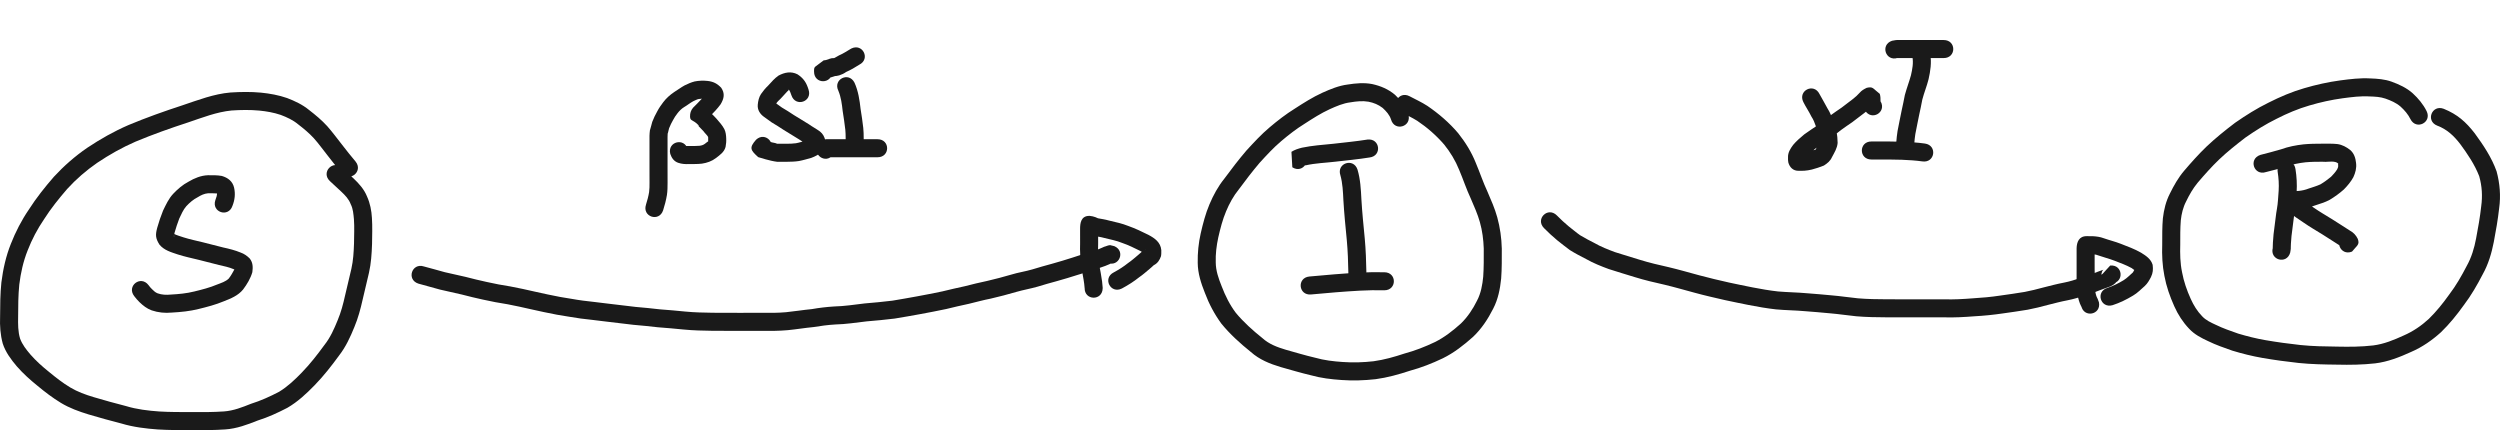 <?xml version="1.0" encoding="UTF-8" standalone="no"?>
<!-- Created with Inkscape (http://www.inkscape.org/) -->

<svg
   xmlns:dc="http://purl.org/dc/elements/1.1/"
   xmlns:cc="http://creativecommons.org/ns#"
   xmlns:rdf="http://www.w3.org/1999/02/22-rdf-syntax-ns#"
   xmlns:svg="http://www.w3.org/2000/svg"
   xmlns="http://www.w3.org/2000/svg"
   xmlns:sodipodi="http://sodipodi.sourceforge.net/DTD/sodipodi-0.dtd"
   xmlns:inkscape="http://www.inkscape.org/namespaces/inkscape"
   width="560.062"
   height="96.366"
   id="svg2"
   version="1.1"
   inkscape:version="0.48.5 r10040"
   sodipodi:docname="SIR_comp.svg">
  <defs
     id="defs4" />
  <sodipodi:namedview
     id="base"
     pagecolor="#ffffff"
     bordercolor="#666666"
     borderopacity="1.0"
     inkscape:pageopacity="0.0"
     inkscape:pageshadow="2"
     inkscape:zoom="1.979899"
     inkscape:cx="300.33486"
     inkscape:cy="-40.868277"
     inkscape:document-units="px"
     inkscape:current-layer="layer1"
     showgrid="false"
     inkscape:window-width="1386"
     inkscape:window-height="904"
     inkscape:window-x="87"
     inkscape:window-y="27"
     inkscape:window-maximized="0"
     fit-margin-top="0"
     fit-margin-left="0"
     fit-margin-right="0"
     fit-margin-bottom="0" />
  <g
     inkscape:label="Layer 1"
     inkscape:groupmode="layer"
     id="layer1"
     transform="translate(-15.113,-69.104)">
    <path
       style="fill:#1a1a1a"
       id="path4050"
       d="m 91.62,107.819 c -1.06,-1.262 -2.094,-2.547 -3.096,-3.856 -1.045,-1.299 -2.006,-2.675 -3.123,-3.913 -1.061,-1.155 -2.275,-2.155 -3.516,-3.109 -1.149,-0.959 -2.505,-1.576 -3.893,-2.099 -1.567,-0.53 -3.183,-0.807 -4.824,-0.968 -2.059,-0.189 -4.119,-0.151 -6.179,-0.017 -3.362,0.333 -6.541,1.598 -9.72,2.666 -3.989,1.3 -7.934,2.7 -11.804,4.318 -3.004,1.304 -5.86,2.921 -8.579,4.741 -2.45,1.7 -4.714,3.649 -6.721,5.853 -1.858,2.159 -3.658,4.378 -5.183,6.787 -1.495,2.188 -2.72,4.521 -3.677,6.988 -0.981,2.46 -1.547,5.025 -1.871,7.645 -0.239,2.397 -0.25,4.808 -0.259,7.215 -0.026,1.651 -0.044,3.315 0.444,4.906 0.504,1.353 1.395,2.472 2.32,3.558 1.248,1.427 2.662,2.687 4.137,3.872 1.525,1.257 3.081,2.48 4.777,3.498 1.636,0.978 3.432,1.625 5.251,2.168 2.392,0.708 4.796,1.382 7.214,1.995 2.433,0.746 4.954,1.037 7.481,1.219 2.391,0.142 4.787,0.134 7.18,0.136 2.45,0.015 4.895,0.024 7.34,-0.15 2.113,-0.153 4.073,-0.933 6.018,-1.709 2.191,-0.687 4.26,-1.624 6.29,-2.685 1.916,-1.159 3.554,-2.715 5.102,-4.319 1.85,-1.906 3.481,-3.999 5.042,-6.142 1.337,-1.68 2.186,-3.603 2.986,-5.572 0.752,-1.782 1.24,-3.644 1.658,-5.527 0.457,-2.006 0.952,-4.002 1.417,-6.005 0.421,-1.863 0.524,-3.771 0.59,-5.673 0.006,-1.807 0.118,-3.621 -0.019,-5.424 -0.112,-1.145 -0.183,-2.323 -0.717,-3.362 -0.436,-1.17 -1.254,-2.004 -2.143,-2.841 -0.847,-0.773 -1.685,-1.554 -2.522,-2.338 -2.085,-1.954 0.679,-4.902 2.763,-2.948 l 0,0 c 0.841,0.788 1.685,1.574 2.536,2.352 1.244,1.183 2.377,2.44 3.024,4.058 0.686,1.523 0.997,3.131 1.091,4.798 0.126,1.946 0.054,3.898 0.026,5.847 -0.077,2.162 -0.209,4.33 -0.693,6.446 -0.464,1.992 -0.955,3.977 -1.409,5.97 -0.471,2.1 -1.022,4.179 -1.858,6.168 -0.924,2.271 -1.939,4.484 -3.463,6.43 -1.673,2.295 -3.426,4.533 -5.407,6.575 -1.855,1.907 -3.817,3.75 -6.134,5.089 -2.151,1.122 -4.344,2.125 -6.662,2.856 -2.333,0.93 -4.698,1.814 -7.23,1.987 -2.541,0.179 -5.081,0.178 -7.628,0.16 -2.491,-0.002 -4.984,0.005 -7.471,-0.147 -2.763,-0.203 -5.52,-0.528 -8.183,-1.333 -2.476,-0.631 -4.939,-1.315 -7.388,-2.043 -2.138,-0.652 -4.251,-1.417 -6.172,-2.578 -1.844,-1.122 -3.561,-2.426 -5.219,-3.807 -1.673,-1.347 -3.272,-2.784 -4.685,-4.406 -1.29,-1.527 -2.486,-3.134 -3.123,-5.056 -0.545,-1.974 -0.679,-3.993 -0.601,-6.038 0.01,-2.569 0.025,-5.142 0.291,-7.7 0.373,-2.95 1.012,-5.843 2.117,-8.614 1.064,-2.705 2.387,-5.282 4.031,-7.686 1.663,-2.602 3.589,-5.022 5.615,-7.35 2.241,-2.427 4.727,-4.61 7.454,-6.481 2.939,-1.959 6.018,-3.708 9.265,-5.109 3.96,-1.654 7.995,-3.09 12.076,-4.42 3.511,-1.179 7.025,-2.547 10.744,-2.868 2.281,-0.148 4.564,-0.183 6.843,0.028 1.993,0.202 3.959,0.551 5.857,1.211 1.755,0.672 3.464,1.473 4.926,2.677 1.436,1.111 2.842,2.274 4.065,3.621 1.171,1.327 2.221,2.757 3.316,4.147 0.981,1.287 2.001,2.545 3.04,3.785 1.785,2.231 -1.37,4.755 -3.155,2.524 z"
       inkscape:connector-curvature="0" />
    <path
       style="fill:#1a1a1a"
       id="path4052"
       d="m 63.359,113.939 c 0.146,-0.548 0.544,-1.231 0.285,-1.789 -0.231,-0.55 0.082,0.159 0.2,0.296 -0.709,-0.052 -1.421,-0.046 -2.131,-0.045 -0.849,0.079 -1.573,0.424 -2.285,0.87 -1.01,0.503 -1.818,1.222 -2.583,2.032 -0.707,0.803 -1.106,1.797 -1.568,2.748 -0.375,1.037 -0.762,2.077 -1.046,3.144 -0.015,0.264 -0.197,0.576 -0.159,0.848 0.078,0.556 0.028,-0.451 0.008,-0.542 0.658,0.315 1.452,0.54 2.165,0.781 1.416,0.445 2.869,0.751 4.31,1.1 1.524,0.383 3.043,0.788 4.569,1.163 1.327,0.287 2.649,0.617 3.904,1.138 0.774,0.27 1.448,0.746 2.022,1.322 0.744,0.94 0.738,1.945 0.596,3.07 -0.412,1.42 -1.192,2.707 -2.074,3.882 -1.122,1.376 -2.729,2.02 -4.332,2.646 -1.829,0.765 -3.736,1.261 -5.656,1.728 -1.961,0.493 -3.974,0.686 -5.987,0.797 -1.543,0.147 -3.04,0.001 -4.505,-0.496 -1.076,-0.39 -1.936,-1.072 -2.746,-1.854 -0.431,-0.413 -0.812,-0.878 -1.176,-1.35 -1.743,-2.264 1.459,-4.729 3.202,-2.465 l 0,0 c 0.258,0.336 0.494,0.656 0.793,0.92 0.375,0.367 0.729,0.728 1.246,0.93 0.964,0.343 1.941,0.383 2.965,0.281 1.766,-0.096 3.533,-0.256 5.253,-0.689 1.745,-0.424 3.48,-0.864 5.141,-1.566 0.901,-0.352 1.881,-0.638 2.589,-1.332 0.514,-0.658 0.906,-1.393 1.305,-2.118 0.087,-0.692 0.003,-0.035 0.484,0.426 -0.185,-0.22 -0.401,-0.326 -0.686,-0.409 -1.053,-0.453 -2.189,-0.68 -3.303,-0.939 -1.522,-0.376 -3.037,-0.777 -4.557,-1.16 -1.555,-0.379 -3.125,-0.709 -4.65,-1.199 -1.497,-0.506 -3.095,-0.938 -4.131,-2.222 -0.896,-1.448 -0.905,-2.177 -0.49,-3.75 0.359,-1.309 0.81,-2.596 1.312,-3.855 0.644,-1.321 1.25,-2.674 2.27,-3.761 1.014,-1.065 2.108,-2.021 3.421,-2.707 1.353,-0.804 2.778,-1.394 4.373,-1.455 1.034,-10e-4 2.079,-0.027 3.1,0.161 1.351,0.392 2.425,1.193 2.754,2.641 0.308,1.389 0.158,2.731 -0.37,4.055 -0.904,2.711 -4.737,1.433 -3.833,-1.278 z"
       inkscape:connector-curvature="0" />
    <path
       style="fill:#1a1a1a"
       id="path4060"
       d="m 159.829,114.949 c 0.288,-0.921 0.545,-1.848 0.699,-2.801 0.099,-0.698 0.09,-1.404 0.094,-2.106 0.002,-0.735 -0.002,-1.47 -0.005,-2.204 -0.002,-0.554 -0.002,-1.107 -0.002,-1.661 -1.3e-4,-0.621 -9e-5,-1.242 -7e-5,-1.863 2e-5,-0.625 3e-5,-1.25 3e-5,-1.875 0,-0.57 0,-1.141 0,-1.711 -0.015,-0.81 -0.015,-1.609 0.094,-2.413 0.205,-0.629 0.339,-1.272 0.524,-1.905 0.313,-0.813 0.687,-1.606 1.122,-2.361 0.372,-0.715 0.837,-1.385 1.325,-2.026 0.684,-0.914 1.524,-1.656 2.465,-2.294 0.795,-0.487 1.533,-1.053 2.351,-1.502 0.724,-0.353 1.446,-0.676 2.233,-0.877 0.97,-0.193 1.952,-0.216 2.932,-0.114 1.29,0.154 2.147,0.605 3.027,1.533 0.866,1.286 0.632,2.423 -0.143,3.701 -0.705,0.973 -1.547,1.836 -2.383,2.694 -0.321,0.326 -0.643,0.651 -0.971,0.971 0.243,-0.311 0.527,-0.633 0.545,-1.042 -0.037,-1.134 -3.287,-2.517 -0.789,-1.597 1.102,0.446 1.883,1.361 2.681,2.203 0.642,0.748 1.291,1.45 1.756,2.325 0.317,0.664 0.4,1.383 0.418,2.109 0.037,0.639 -0.026,1.244 -0.14,1.872 -0.306,1.178 -1.263,1.805 -2.158,2.505 -0.925,0.713 -1.994,1.076 -3.134,1.252 -0.946,0.103 -1.899,0.097 -2.85,0.096 -0.851,0.033 -1.663,-0.005 -2.475,-0.284 -0.955,-0.332 -1.458,-1.077 -1.774,-1.987 -0.703,-2.769 3.214,-3.763 3.916,-0.994 l 0,0 c -0.209,-0.442 -0.343,-0.517 -0.768,-0.839 -0.02,-0.015 0.084,0.06 0.061,0.043 -0.781,0.048 0.986,-0.002 1.045,0.021 0.758,9.7e-4 1.518,0.006 2.275,-0.055 0.459,-0.052 0.881,-0.171 1.253,-0.465 0.028,-0.021 0.668,-0.545 0.756,-0.547 0.071,-10e-4 -0.134,0.183 -0.044,0.185 -0.029,0.862 0.009,-0.612 -0.003,-0.714 -0.003,-0.204 0.013,-0.299 -0.021,-0.448 -0.182,-0.38 -0.758,-0.855 -1.047,-1.296 -0.369,-0.39 -0.81,-0.862 -1.149,-1.193 -0.832,-0.308 0.293,0.128 0.144,-0.032 -1.425,-1.52 -1.942,-0.92 -1.991,-2.023 -0.017,-0.76 0.163,-1.373 0.673,-1.99 0.303,-0.295 0.6,-0.596 0.897,-0.897 0.651,-0.668 1.303,-1.339 1.885,-2.069 0.029,-0.033 0.061,-0.132 0.088,-0.098 0.08,0.1 -0.094,0.873 0.23,1.036 0.524,0.433 0.289,0.098 -0.375,0.024 -0.388,-0.197 -1.005,0.071 -1.427,0.042 -0.452,0.082 -0.832,0.326 -1.249,0.5 -0.721,0.381 -1.346,0.919 -2.055,1.325 -0.587,0.36 -1.058,0.835 -1.48,1.378 -0.39,0.5 -0.753,1.029 -1.035,1.594 -0.308,0.525 -0.567,1.08 -0.794,1.644 -0.029,-0.139 -0.333,1.387 -0.372,1.325 -0.033,0.396 -0.031,1.148 -0.027,1.682 0,0.57 0,1.141 0,1.711 0,0.625 -1e-5,1.25 -3e-5,1.875 -2e-5,0.62 -6e-5,1.241 7e-5,1.861 1.9e-4,0.55 4.2e-4,1.1 0.002,1.65 0.002,0.746 0.006,1.492 0.004,2.237 -0.005,0.915 -0.005,1.832 -0.147,2.738 -0.193,1.164 -0.494,2.301 -0.853,3.426 -0.904,2.711 -4.737,1.433 -3.833,-1.278 z"
       inkscape:connector-curvature="0" />
    <path
       style="fill:#1a1a1a"
       id="path4068"
       d="m 192.417,90.468 c -0.061,-0.117 -0.461,-1.501 -0.67,-1.217 -0.025,0.002 -0.089,-0.016 -0.076,0.006 0.131,0.226 0.212,0.011 -0.156,0.296 -0.395,0.441 -0.868,0.926 -1.281,1.397 -0.362,0.465 -1.024,0.875 -1.258,1.435 -0.08,0.147 -0.066,0.336 -0.081,0.531 -0.002,0.034 -0.002,0.136 -0.005,0.102 -0.021,-0.228 0.07,-0.5 -0.067,-0.683 -0.319,-0.424 -0.47,-0.502 -0.232,-0.356 0.566,0.382 1.098,0.807 1.659,1.195 0.922,0.545 1.835,1.108 2.721,1.71 1.122,0.664 2.228,1.351 3.333,2.044 0.815,0.584 1.709,1.048 2.515,1.641 0.67,0.545 0.975,1.169 1.188,1.982 0.104,1.047 -0.057,1.616 -0.74,2.511 -0.682,0.653 -1.539,1.091 -2.417,1.414 -0.911,0.242 -1.806,0.527 -2.735,0.698 -0.903,0.144 -1.817,0.163 -2.729,0.173 -0.729,0.005 -1.457,0.001 -2.186,-5.8e-4 -0.874,-0.11 -1.738,-0.326 -2.587,-0.557 -0.547,-0.16 -1.094,-0.322 -1.64,-0.484 -1.749,-1.574 -2.069,-2.096 -0.48,-3.902 2.093,-1.944 4.843,1.016 2.75,2.961 l 0,0 c 0.757,-1.47 0.041,-2.022 -1.122,-2.933 0.542,0.16 1.084,0.32 1.626,0.479 0.465,0.166 1.048,0.184 1.463,0.395 0.711,0.002 1.422,0.005 2.134,8e-4 0.69,-0.007 1.381,-0.014 2.065,-0.111 0.726,-0.121 1.417,-0.376 2.132,-0.542 0.313,-0.073 0.524,-0.307 0.816,-0.415 0.041,-0.015 -0.065,0.059 -0.087,0.096 -0.011,0.017 0.033,-0.024 0.05,-0.036 -0.335,0.574 -0.09,0.082 -0.336,1.06 -0.028,0.111 -0.09,-0.283 0.007,-0.345 0.018,-0.011 0.007,0.043 0.01,0.064 0.024,0.076 0.125,0.598 0.293,0.646 -0.608,-0.395 -1.46,-0.902 -2.138,-1.373 -1.147,-0.721 -2.301,-1.429 -3.461,-2.129 -0.89,-0.611 -1.82,-1.161 -2.741,-1.724 -0.562,-0.388 -1.095,-0.811 -1.659,-1.195 -0.91,-0.647 -1.524,-1.562 -1.425,-2.73 0.076,-0.844 0.251,-1.673 0.721,-2.394 0.477,-0.692 1.02,-1.348 1.633,-1.925 0.715,-0.789 1.412,-1.606 2.296,-2.215 1.369,-0.728 2.798,-1.022 4.251,-0.286 1.369,0.894 2.008,1.882 2.479,3.437 0.904,2.711 -2.93,3.988 -3.833,1.278 z"
       inkscape:connector-curvature="0" />
    <path
       style="fill:#1a1a1a"
       id="path4070"
       d="m 206.544,87.631 c 0.842,1.859 1.142,3.889 1.365,5.901 0.218,1.405 0.449,2.808 0.596,4.223 0.081,0.756 0.094,1.516 0.097,2.276 7.5e-4,0.52 -0.001,1.04 -0.004,1.56 -4.2e-4,0.086 -9.4e-4,0.172 -0.002,0.259 -0.039,2.857 -4.079,2.802 -4.04,-0.055 l 0,0 c 4.5e-4,-0.058 0.001,-0.158 0.001,-0.224 0.003,-0.507 0.004,-1.014 0.004,-1.522 -0.003,-0.628 -0.01,-1.257 -0.076,-1.883 -0.142,-1.406 -0.389,-2.798 -0.593,-4.196 -0.165,-1.537 -0.367,-3.094 -0.962,-4.533 -1.278,-2.556 2.336,-4.363 3.614,-1.807 z"
       inkscape:connector-curvature="0" />
    <path
       style="fill:#1a1a1a"
       id="path4076"
       d="m 326.741,95.88 c -0.346,-1.072 -1.076,-1.85 -1.879,-2.598 -0.946,-0.733 -2.012,-1.168 -3.177,-1.395 -1.337,-0.228 -2.695,-0.083 -4.022,0.14 -1.653,0.198 -3.176,0.873 -4.679,1.548 -1.972,0.907 -3.804,2.086 -5.623,3.262 -1.839,1.137 -3.553,2.467 -5.2,3.864 -1.763,1.484 -3.313,3.185 -4.866,4.88 -1.626,1.923 -3.167,3.924 -4.658,5.953 -1.209,1.481 -2.107,3.144 -2.845,4.897 -0.798,1.884 -1.299,3.88 -1.756,5.87 -0.395,1.835 -0.628,3.712 -0.564,5.59 0.013,1.864 0.628,3.607 1.314,5.313 0.813,2.139 1.827,4.188 3.208,6.016 1.738,2.069 3.76,3.895 5.869,5.579 1.519,1.397 3.369,2.077 5.304,2.655 2.179,0.608 4.348,1.268 6.552,1.781 2.028,0.582 4.117,0.822 6.215,0.964 2.305,0.163 4.607,0.093 6.9,-0.169 2.355,-0.323 4.632,-0.971 6.882,-1.717 2.378,-0.638 4.648,-1.529 6.867,-2.585 2.147,-1.067 4.057,-2.571 5.831,-4.172 1.503,-1.47 2.672,-3.232 3.595,-5.111 0.876,-1.671 1.201,-3.499 1.381,-5.354 0.147,-2.1 0.124,-4.208 0.121,-6.311 -0.07,-1.995 -0.317,-3.978 -0.864,-5.899 -0.501,-1.813 -1.282,-3.531 -2.022,-5.256 -0.994,-2.113 -1.714,-4.336 -2.628,-6.482 -0.828,-2.06 -1.97,-3.945 -3.361,-5.668 -1.753,-2.026 -3.793,-3.815 -6.018,-5.306 -1.157,-0.728 -2.402,-1.295 -3.608,-1.933 -2.525,-1.337 -0.635,-4.908 1.89,-3.571 l 0,0 c 1.335,0.707 2.715,1.332 3.984,2.158 2.548,1.74 4.913,3.77 6.91,6.13 1.601,2.023 2.962,4.203 3.922,6.608 0.91,2.144 1.636,4.359 2.624,6.471 0.81,1.889 1.655,3.773 2.199,5.761 0.627,2.278 0.954,4.618 1.013,6.982 0.003,2.239 0.026,4.482 -0.141,6.717 -0.238,2.342 -0.689,4.648 -1.786,6.758 -1.173,2.324 -2.613,4.513 -4.512,6.315 -2.072,1.849 -4.289,3.59 -6.795,4.814 -2.37,1.125 -4.794,2.086 -7.331,2.771 -2.517,0.832 -5.067,1.545 -7.702,1.897 -2.535,0.28 -5.079,0.369 -7.626,0.185 -2.314,-0.16 -4.621,-0.428 -6.861,-1.061 -2.283,-0.537 -4.534,-1.211 -6.791,-1.845 -2.426,-0.729 -4.749,-1.657 -6.67,-3.372 -2.373,-1.905 -4.654,-3.964 -6.586,-6.323 -1.561,-2.128 -2.796,-4.448 -3.717,-6.926 -0.857,-2.153 -1.582,-4.364 -1.602,-6.709 -0.044,-2.219 0.177,-4.434 0.666,-6.601 0.512,-2.216 1.078,-4.437 1.971,-6.535 0.865,-2.041 1.916,-3.985 3.313,-5.719 1.579,-2.145 3.205,-4.263 4.934,-6.289 1.668,-1.82 3.339,-3.64 5.233,-5.232 1.781,-1.508 3.633,-2.944 5.618,-4.175 1.991,-1.288 4.002,-2.569 6.163,-3.556 1.826,-0.817 3.685,-1.599 5.688,-1.851 1.821,-0.285 3.674,-0.458 5.5,-0.105 1.884,0.415 3.629,1.145 5.114,2.408 1.325,1.257 2.453,2.65 2.994,4.429 0.785,2.747 -3.1,3.857 -3.885,1.11 z"
       inkscape:connector-curvature="0" />
    <path
       style="fill:#1a1a1a"
       id="path4078"
       d="m 319.225,107.088 c 0.652,2.171 0.764,4.448 0.877,6.697 0.17,2.947 0.477,5.88 0.756,8.818 0.227,2.477 0.311,4.963 0.358,7.449 0.011,0.834 0.024,1.669 0.018,2.503 -0.022,1.547 -0.267,0.2 -4.046,-0.087 -0.03,-2.857 4.01,-2.9 4.04,-0.043 l 0,0 c -3.319,0.102 -4.054,0.864 -4.035,0.099 0.006,-0.799 -0.007,-1.598 -0.017,-2.396 -0.044,-2.383 -0.124,-4.767 -0.34,-7.142 -0.285,-2.998 -0.597,-5.992 -0.769,-9 -0.092,-1.883 -0.166,-3.793 -0.674,-5.619 -0.904,-2.711 2.93,-3.988 3.833,-1.278 z"
       inkscape:connector-curvature="0" />
    <path
       style="fill:#1a1a1a"
       id="path4080"
       d="m 321.918,104.382 c -2.542,0.411 -5.108,0.645 -7.665,0.944 -2.203,0.264 -4.451,0.321 -6.621,0.815 -0.039,-0.117 -1.274,0.511 -0.923,0.309 0.034,-1.091 0.068,-2.181 0.101,-3.272 2.404,1.544 0.221,4.944 -2.183,3.4 l 0,0 c -0.066,-1.155 -0.132,-2.309 -0.198,-3.464 0.715,-0.457 1.527,-0.716 2.346,-0.922 2.308,-0.485 4.666,-0.644 7.009,-0.879 2.565,-0.3 5.137,-0.536 7.688,-0.946 2.84,-0.316 3.286,3.7 0.446,4.016 z"
       inkscape:connector-curvature="0" />
    <path
       style="fill:#1a1a1a"
       id="path4082"
       d="m 325.23,134.134 c -3.631,-0.104 -7.248,0.176 -10.865,0.452 -1.844,0.147 -3.688,0.304 -5.529,0.484 -2.844,0.278 -3.236,-3.744 -0.393,-4.021 l 0,0 c 1.87,-0.183 3.742,-0.342 5.615,-0.491 3.719,-0.283 7.439,-0.567 11.172,-0.463 2.857,0 2.857,4.041 0,4.041 z"
       inkscape:connector-curvature="0" />
    <path
       style="fill:#1a1a1a"
       id="path4084"
       d="m 207.622,83.594 c -0.944,0.607 -1.913,1.179 -2.944,1.627 -0.468,0.342 -1.003,0.591 -1.559,0.768 -0.389,0.116 -0.788,0.164 -1.192,0.17 -0.061,-7.1e-5 -0.245,0.01 -0.185,-2.11e-4 1.205,-0.21 -0.269,0.221 -0.534,0.293 -0.446,0.127 -0.906,0.177 -1.367,0.202 -0.158,0.008 -0.317,0.009 -0.475,0.001 2.364,-2.311 2.142,-2.7 2.155,-1.517 0.029,2.857 -4.012,2.898 -4.04,0.041 l 0,0 c -0.012,-1.335 0.052,-0.869 2.158,-2.555 -0.11,-0.005 -0.113,-0.001 -0.004,-0.005 0.183,-0.009 0.358,-0.013 0.535,-0.071 0.571,-0.146 1.102,-0.469 1.718,-0.428 0.138,1.04e-4 -0.138,0.026 0.08,-0.003 -0.06,0.082 1.009,-0.558 1.117,-0.608 0.964,-0.405 1.829,-1.004 2.73,-1.527 2.556,-1.278 4.363,2.336 1.807,3.614 z"
       inkscape:connector-curvature="0" />
    <path
       style="fill:#1a1a1a"
       id="path4096"
       d="m 110.098,128.802 c 1.555,0.402 3.095,0.856 4.646,1.275 1.557,0.366 3.115,0.724 4.679,1.058 1.565,0.388 3.125,0.809 4.705,1.131 1.763,0.398 3.542,0.735 5.329,1.01 1.85,0.344 3.688,0.754 5.522,1.172 1.875,0.435 3.758,0.821 5.648,1.186 1.691,0.247 3.365,0.596 5.06,0.816 1.817,0.229 3.641,0.412 5.456,0.654 2.118,0.243 4.234,0.492 6.35,0.755 1.82,0.145 3.631,0.342 5.445,0.545 1.914,0.138 3.823,0.313 5.733,0.501 2.046,0.198 4.102,0.237 6.155,0.266 1.881,0.02 3.762,0.018 5.643,0.017 1.765,-0.002 3.531,-0.003 5.296,-0.003 1.816,0.021 3.623,0.024 5.432,-0.137 1.93,-0.191 3.843,-0.512 5.775,-0.694 1.662,-0.292 3.332,-0.489 5.016,-0.593 2.294,-0.05 4.562,-0.414 6.837,-0.679 2.076,-0.172 4.144,-0.365 6.211,-0.621 1.828,-0.339 3.669,-0.588 5.491,-0.959 1.895,-0.367 3.797,-0.697 5.682,-1.114 1.686,-0.423 3.382,-0.797 5.081,-1.168 1.656,-0.411 3.307,-0.848 4.981,-1.18 1.8,-0.423 3.594,-0.887 5.368,-1.411 1.572,-0.486 3.208,-0.712 4.783,-1.182 1.441,-0.441 2.89,-0.856 4.346,-1.247 1.531,-0.427 3.052,-0.884 4.566,-1.371 1.122,-0.319 2.195,-0.767 3.327,-1.052 0.895,-0.271 1.788,-0.557 2.662,-0.889 0.45,-0.182 0.899,-0.368 1.334,-0.586 -0.505,0.304 0.592,-0.278 1.166,-0.276 0.31,0.076 0.62,0.152 0.93,0.227 2.622,1.134 1.018,4.843 -1.604,3.709 l 0,0 c 0.216,0.035 0.431,0.07 0.647,0.105 0.736,-0.266 1.577,-0.637 0.661,-0.148 -0.563,0.279 -1.142,0.526 -1.727,0.756 -1.019,0.373 -2.049,0.724 -3.092,1.022 -1.045,0.256 -2.025,0.703 -3.066,0.978 -1.576,0.507 -3.161,0.982 -4.756,1.427 -1.428,0.383 -2.847,0.788 -4.26,1.223 -1.579,0.454 -3.2,0.725 -4.778,1.181 -1.894,0.554 -3.805,1.058 -5.728,1.499 -1.647,0.32 -3.266,0.768 -4.896,1.163 -1.697,0.371 -3.393,0.744 -5.077,1.168 -1.908,0.417 -3.83,0.761 -5.748,1.128 -1.923,0.387 -3.864,0.661 -5.794,1.008 -2.077,0.258 -4.156,0.455 -6.242,0.625 -2.348,0.273 -4.69,0.645 -7.057,0.698 -1.642,0.099 -3.265,0.313 -4.887,0.583 -1.939,0.18 -3.858,0.513 -5.796,0.696 -1.927,0.169 -3.852,0.178 -5.785,0.152 -1.765,5.2e-4 -3.529,0.001 -5.294,0.003 -1.901,0.001 -3.801,0.003 -5.702,-0.017 -2.167,-0.03 -4.337,-0.074 -6.496,-0.285 -1.928,-0.191 -3.854,-0.364 -5.786,-0.507 -1.83,-0.206 -3.658,-0.402 -5.494,-0.551 -2.129,-0.265 -4.258,-0.515 -6.389,-0.76 -1.809,-0.247 -3.63,-0.422 -5.441,-0.652 -1.776,-0.234 -3.531,-0.59 -5.302,-0.855 -1.934,-0.374 -3.863,-0.77 -5.782,-1.214 -1.74,-0.399 -3.484,-0.783 -5.238,-1.118 -1.852,-0.287 -3.698,-0.633 -5.526,-1.045 -1.59,-0.33 -3.164,-0.738 -4.737,-1.137 -1.635,-0.351 -3.263,-0.724 -4.89,-1.11 -1.624,-0.441 -3.241,-0.909 -4.867,-1.342 -2.711,-0.903 -1.433,-4.737 1.278,-3.833 z"
       inkscape:connector-curvature="0" />
    <path
       style="fill:#1a1a1a"
       id="path4098"
       d="m 264.624,130.125 c 1.125,-0.607 2.199,-1.284 3.195,-2.085 0.794,-0.537 1.503,-1.178 2.238,-1.79 0.575,-0.521 1.134,-1.034 1.827,-1.393 -0.431,0.203 -0.421,0.3 -0.625,0.766 -0.049,0.235 -0.025,-0.411 -0.025,-0.459 0.055,0.769 0.021,0.508 -0.72,0.134 -1.292,-0.635 -2.592,-1.291 -3.959,-1.754 -1.3,-0.538 -2.682,-0.79 -4.04,-1.128 -0.819,-0.24 -1.668,-0.318 -2.494,-0.515 -0.378,-0.097 -0.803,-0.342 -1.07,-0.4 -0.148,-0.024 -0.023,-0.006 0.047,2e-5 2.282,0.07 2.118,-3.278 2.124,-1.097 0.003,1.085 0.003,2.171 0.003,3.256 -0.072,1.572 0.06,3.127 0.219,4.688 0.248,1.27 0.501,2.537 0.667,3.822 0.051,0.445 0.104,0.89 0.128,1.337 0.004,0.12 0.003,0.055 0.002,0.196 -0.075,2.856 -4.114,2.75 -4.039,-0.106 l 0,0 c 8e-5,0.029 1.5e-4,0.057 2.3e-4,0.086 3.9e-4,0.007 7.8e-4,0.015 0.001,0.022 -0.019,-0.341 -0.061,-0.681 -0.1,-1.021 -0.169,-1.32 -0.459,-2.617 -0.679,-3.929 -0.172,-1.696 -0.309,-3.388 -0.239,-5.095 -3.5e-4,-1.082 -6.5e-4,-2.164 -0.003,-3.246 -0.003,-1.227 0.14,-2.993 2.141,-2.949 0.233,0.017 0.464,0.055 0.691,0.11 0.409,0.103 0.806,0.241 1.184,0.43 0.776,0.147 1.614,0.263 2.393,0.489 1.477,0.367 2.979,0.654 4.394,1.234 1.541,0.547 3.026,1.247 4.486,1.981 1.438,0.756 2.746,1.677 2.904,3.431 0.003,0.461 0.018,0.927 -0.076,1.381 -0.324,0.872 -0.708,1.502 -1.557,1.974 0.387,-0.415 -0.959,0.88 -0.997,0.859 -0.754,0.628 -1.486,1.286 -2.298,1.839 -1.222,0.975 -2.533,1.813 -3.914,2.546 -2.555,1.278 -4.363,-2.336 -1.807,-3.614 z"
       inkscape:connector-curvature="0" />
    <path
       style="fill:#1a1a1a"
       id="path4100"
       d="m 211.709,104.334 c -1.334,0 -2.669,0 -4.003,0 -0.767,0 -1.535,0 -2.302,0 -0.581,0 -1.162,0 -1.742,0 -0.322,0 -0.644,0 -0.966,0 -0.325,0 -0.65,0 -0.975,0 -0.316,0 -0.632,0 -0.948,0 -0.086,0 -0.172,0 -0.258,0 -0.583,0.055 0.769,-0.171 1.201,-0.533 0.025,-0.028 0.05,-0.056 0.074,-0.084 -1.661,2.325 -4.949,-0.024 -3.288,-2.349 l 0,0 c 0.065,-0.085 0.13,-0.169 0.196,-0.254 0.494,-0.466 1.065,-0.888 1.816,-0.821 0.086,0 0.172,0 0.258,0 0.316,0 0.632,0 0.948,0 0.325,0 0.65,0 0.975,0 0.322,0 0.644,0 0.966,0 0.581,0 1.162,0 1.742,0 0.767,0 1.535,0 2.302,0 1.334,0 2.669,0 4.003,0 2.857,0 2.857,4.041 0,4.041 z"
       inkscape:connector-curvature="0" />
    <path
       style="fill:#1a1a1a"
       id="path4102"
       d="m 555.111,95.784 c -0.548,-1.094 -1.323,-1.992 -2.221,-2.807 -0.986,-0.851 -2.172,-1.353 -3.384,-1.784 -1.138,-0.394 -2.34,-0.444 -3.532,-0.484 -2.034,-0.127 -4.049,0.15 -6.06,0.411 -2.526,0.345 -5.005,0.894 -7.448,1.616 -2.546,0.739 -4.983,1.777 -7.341,2.98 -2.44,1.197 -4.742,2.647 -6.969,4.199 -2.031,1.562 -4.047,3.155 -5.905,4.921 -1.698,1.628 -3.253,3.387 -4.781,5.172 -1.058,1.271 -1.889,2.722 -2.603,4.21 -0.698,1.331 -1.035,2.764 -1.199,4.245 -0.141,1.79 -0.124,3.588 -0.124,5.383 -0.057,2.107 -0.025,4.183 0.406,6.249 0.383,2.07 1.073,4.057 1.943,5.968 0.645,1.434 1.459,2.766 2.557,3.892 0.829,0.892 1.934,1.399 3.022,1.898 1.633,0.805 3.356,1.391 5.07,1.992 2.003,0.594 4.029,1.109 6.089,1.462 2.607,0.45 5.232,0.808 7.861,1.094 2.744,0.281 5.504,0.322 8.26,0.354 2.676,0.057 5.347,0.046 8.008,-0.263 2.415,-0.304 4.645,-1.225 6.837,-2.228 2.088,-0.905 3.959,-2.179 5.627,-3.714 1.689,-1.656 3.185,-3.507 4.553,-5.433 1.538,-2.01 2.787,-4.198 3.947,-6.439 1.068,-1.906 1.69,-3.993 2.092,-6.128 0.452,-2.396 0.886,-4.795 1.15,-7.221 0.318,-2.294 0.184,-4.54 -0.449,-6.761 -1.02,-2.62 -2.614,-4.967 -4.271,-7.22 -1.414,-1.827 -2.959,-3.289 -5.137,-4.099 -2.659,-1.044 -1.183,-4.805 1.477,-3.761 l 0,0 c 3.029,1.23 4.917,2.891 6.919,5.47 1.941,2.652 3.8,5.421 4.909,8.538 0.728,2.721 0.966,5.468 0.57,8.272 -0.279,2.533 -0.723,5.04 -1.198,7.543 -0.49,2.513 -1.219,4.975 -2.472,7.224 -1.249,2.41 -2.598,4.762 -4.246,6.928 -1.543,2.153 -3.212,4.233 -5.122,6.074 -1.993,1.8 -4.193,3.332 -6.669,4.402 -2.58,1.176 -5.218,2.222 -8.057,2.567 -2.83,0.318 -5.668,0.358 -8.513,0.289 -2.886,-0.034 -5.777,-0.081 -8.651,-0.378 -2.714,-0.297 -5.423,-0.664 -8.113,-1.129 -2.278,-0.399 -4.524,-0.955 -6.737,-1.63 -1.834,-0.644 -3.675,-1.278 -5.424,-2.135 -1.545,-0.714 -3.069,-1.502 -4.244,-2.768 -1.401,-1.473 -2.5,-3.165 -3.326,-5.027 -0.984,-2.19 -1.783,-4.46 -2.221,-6.828 -0.465,-2.335 -0.567,-4.676 -0.486,-7.054 7e-5,-1.949 -0.017,-3.903 0.15,-5.847 0.23,-1.931 0.679,-3.809 1.58,-5.549 0.88,-1.789 1.872,-3.542 3.166,-5.068 1.62,-1.892 3.273,-3.753 5.072,-5.478 2.012,-1.898 4.173,-3.633 6.375,-5.304 2.382,-1.654 4.84,-3.205 7.447,-4.484 2.582,-1.306 5.244,-2.449 8.029,-3.253 2.647,-0.777 5.333,-1.376 8.069,-1.747 2.23,-0.289 4.466,-0.576 6.72,-0.442 1.612,0.058 3.229,0.172 4.762,0.721 1.71,0.622 3.366,1.38 4.741,2.604 1.256,1.155 2.337,2.448 3.109,3.982 1.278,2.556 -2.336,4.363 -3.614,1.807 z"
       inkscape:connector-curvature="0" />
    <path
       style="fill:#1a1a1a"
       id="path4104"
       d="m 529.36,106.997 c 0.27,1.688 0.359,3.381 0.261,5.086 -0.109,1.51 -0.177,3.017 -0.44,4.51 -0.227,1.228 -0.318,2.472 -0.502,3.708 -0.172,1.124 -0.28,2.256 -0.344,3.391 -0.012,0.276 -0.029,0.552 -0.029,0.829 0.043,0.216 -0.095,0.967 -0.13,1.167 -0.759,2.754 -4.655,1.681 -3.895,-1.074 l 0,0 c -0.028,0.72 -0.005,0.1 -0.015,-0.076 -3.9e-4,-0.359 0.019,-0.718 0.036,-1.077 0.073,-1.256 0.191,-2.51 0.382,-3.754 0.19,-1.273 0.279,-2.555 0.52,-3.82 0.24,-1.336 0.274,-2.691 0.385,-4.043 0.089,-1.434 -6.7e-4,-2.853 -0.227,-4.274 -0.404,-2.828 3.596,-3.4 4,-0.571 z"
       inkscape:connector-curvature="0" />
    <path
       style="fill:#1a1a1a"
       id="path4106"
       d="m 521.467,103.812 c 1.558,-0.378 3.097,-0.819 4.64,-1.252 1.638,-0.599 3.348,-0.925 5.076,-1.12 1.393,-0.133 2.794,-0.143 4.192,-0.147 1.134,0.008 2.267,-0.039 3.395,0.087 1.069,0.157 2.005,0.665 2.843,1.321 0.883,0.77 1.2,1.801 1.318,2.927 0.141,1.122 -0.143,2.165 -0.608,3.175 -0.56,1.029 -1.315,1.919 -2.133,2.75 -0.982,0.874 -2.049,1.642 -3.173,2.32 -1.072,0.589 -2.262,0.895 -3.408,1.297 -0.983,0.378 -2.001,0.598 -3.044,0.716 -0.572,-0.032 -0.971,0.139 -1.504,0.295 -0.234,0.068 -0.469,0.135 -0.705,0.2 -1.327,0.348 -0.806,0.008 0.161,-3.844 0.027,-0.109 0.678,0.264 1.254,0.576 1.235,0.803 2.409,1.694 3.646,2.494 1.35,0.94 2.777,1.759 4.174,2.625 1.347,0.809 2.627,1.72 3.969,2.538 0.775,0.411 1.362,1.043 1.742,1.825 0.519,1.357 -0.19,1.492 -1.282,2.876 -2.651,1.064 -4.157,-2.685 -1.505,-3.75 l 0,0 c -0.677,1.081 -1.352,1.44 -0.917,2.488 0.138,0.252 0.463,0.397 -0.14,0.012 -1.351,-0.824 -2.642,-1.736 -3.996,-2.554 -1.42,-0.882 -2.871,-1.715 -4.244,-2.669 -1.167,-0.76 -2.293,-1.579 -3.44,-2.368 -1.241,-0.798 0.059,-4.099 -0.478,-4.147 0.209,-0.057 0.417,-0.117 0.625,-0.177 0.719,-0.211 1.436,-0.444 2.195,-0.434 0.748,-0.08 1.47,-0.24 2.172,-0.52 0.89,-0.303 1.801,-0.554 2.657,-0.948 0.84,-0.491 1.615,-1.076 2.369,-1.69 0.503,-0.506 0.968,-1.028 1.352,-1.633 0.202,-0.407 0.312,-0.609 0.239,-1.074 -0.023,-0.365 -0.034,-0.265 0.189,-0.141 -0.259,-0.214 -0.533,-0.423 -0.871,-0.479 -0.912,-0.211 -1.914,0.064 -2.839,-0.05 -1.255,0.003 -2.511,0.009 -3.762,0.123 -1.511,0.161 -2.997,0.467 -4.427,0.994 -1.48,0.414 -2.954,0.851 -4.453,1.195 -2.711,0.903 -3.988,-2.93 -1.278,-3.833 z"
       inkscape:connector-curvature="0" />
    <path
       style="fill:#1a1a1a"
       id="path4108"
       d="m 363.87,117.35 c 0.849,0.873 1.748,1.693 2.682,2.474 0.862,0.652 1.675,1.376 2.565,1.991 1.037,0.63 2.111,1.182 3.191,1.735 1.458,0.841 3.029,1.453 4.603,2.036 1.871,0.601 3.755,1.154 5.631,1.738 2.09,0.651 4.226,1.144 6.36,1.623 2.32,0.548 4.608,1.22 6.91,1.836 2.202,0.605 4.43,1.105 6.654,1.617 1.743,0.394 3.502,0.716 5.251,1.083 1.897,0.367 3.797,0.702 5.718,0.914 2.14,0.185 4.284,0.201 6.423,0.396 1.877,0.174 3.756,0.267 5.629,0.48 1.962,0.161 3.906,0.469 5.865,0.662 2.171,0.187 4.352,0.2 6.53,0.217 2.257,0.012 4.514,0.008 6.77,0.006 1.996,-0.002 3.991,-0.003 5.987,-0.003 2.161,0.073 4.31,-0.054 6.462,-0.223 2.033,-0.116 4.064,-0.303 6.078,-0.608 1.847,-0.251 3.687,-0.525 5.526,-0.826 1.375,-0.289 2.748,-0.58 4.097,-0.975 1.555,-0.393 3.107,-0.805 4.684,-1.105 1.286,-0.245 2.528,-0.65 3.768,-1.063 0.915,-0.325 1.89,-0.563 2.77,-0.981 0.826,-0.332 1.672,-0.614 2.509,-0.918 -0.243,0.033 -0.35,0.184 -0.462,0.386 -0.593,1.675 0.239,0.333 1.787,-1.255 2.846,-0.255 3.206,3.77 0.36,4.025 l 0,0 c 1.844,-2.124 2.022,-2.697 1.519,-1.071 -0.4,0.78 -1.015,1.358 -1.825,1.714 -0.759,0.275 -1.525,0.532 -2.277,0.825 -1.012,0.425 -2.059,0.778 -3.105,1.109 -1.411,0.47 -2.83,0.921 -4.294,1.199 -1.45,0.271 -2.875,0.662 -4.307,1.015 -1.506,0.434 -3.035,0.773 -4.571,1.083 -1.858,0.304 -3.716,0.581 -5.581,0.835 -2.109,0.312 -4.232,0.523 -6.361,0.64 -2.257,0.176 -4.511,0.306 -6.776,0.235 -1.995,4e-4 -3.989,0.001 -5.984,0.003 -2.269,0.002 -4.538,0.006 -6.807,-0.006 -2.3,-0.019 -4.603,-0.035 -6.896,-0.237 -1.978,-0.197 -3.941,-0.504 -5.922,-0.668 -1.843,-0.21 -3.694,-0.296 -5.541,-0.471 -2.165,-0.199 -4.336,-0.2 -6.501,-0.404 -2.05,-0.229 -4.08,-0.581 -6.103,-0.976 -1.773,-0.375 -3.558,-0.697 -5.326,-1.099 -2.271,-0.524 -4.545,-1.033 -6.793,-1.651 -2.25,-0.603 -4.486,-1.257 -6.752,-1.797 -2.24,-0.505 -4.482,-1.022 -6.675,-1.708 -1.943,-0.606 -3.896,-1.173 -5.831,-1.806 -1.724,-0.638 -3.442,-1.316 -5.043,-2.229 -1.247,-0.639 -2.489,-1.282 -3.676,-2.028 -0.972,-0.694 -1.886,-1.467 -2.831,-2.196 -1.024,-0.858 -2.012,-1.758 -2.945,-2.715 -2.02,-2.02 0.837,-4.877 2.857,-2.857 z"
       inkscape:connector-curvature="0" />
    <path
       style="fill:#1a1a1a"
       id="path4110"
       d="m 487.266,133.585 c 1.27,-0.425 2.455,-1.022 3.596,-1.713 0.777,-0.479 1.397,-1.156 2.083,-1.75 0.115,-0.19 0.246,-0.41 0.445,-0.803 0.084,-0.28 0.046,-0.981 0.076,0.2 0.102,0.415 -0.664,-0.273 -0.811,-0.36 -1.25,-0.687 -2.597,-1.168 -3.923,-1.683 -1.208,-0.457 -2.461,-0.766 -3.679,-1.196 -0.419,-0.167 -0.852,-0.207 -1.297,-0.226 -0.374,-0.013 -0.749,-0.011 -1.124,-0.007 -0.723,9.7e-4 -0.054,0.224 1.378,-0.74 0.15,-0.101 0.191,-0.307 0.267,-0.471 0.043,-0.091 -0.003,-0.244 0.087,-0.289 0.074,-0.036 -0.002,0.164 -0.003,0.247 -0.009,1.536 -0.001,3.072 10e-4,4.607 0.11,1.516 -0.157,3.074 0.053,4.581 0.123,0.546 0.187,1.106 0.403,1.624 0.057,0.142 0.173,0.37 0.232,0.472 0.093,0.254 0.185,0.507 0.278,0.761 0.537,2.806 -3.432,3.565 -3.969,0.759 l 0,0 c 0.082,0.197 0.164,0.394 0.245,0.591 -0.211,-0.351 -0.388,-0.723 -0.545,-1.101 -0.331,-0.863 -0.515,-1.764 -0.661,-2.676 -0.153,-1.662 -0.036,-3.337 -0.076,-5.004 -0.003,-1.571 -0.011,-3.143 1.4e-4,-4.714 0.043,-1.341 0.511,-2.698 2.269,-2.687 0.455,-0.005 0.911,-0.007 1.366,0.012 0.833,0.045 1.656,0.157 2.442,0.452 1.256,0.445 2.554,0.75 3.796,1.239 1.545,0.6 3.112,1.169 4.555,1.995 1.098,0.678 2.224,1.415 2.607,2.726 0.122,1.053 0.083,1.775 -0.376,2.74 -0.378,0.727 -0.788,1.45 -1.397,2.011 -0.858,0.738 -1.639,1.577 -2.63,2.147 -1.448,0.876 -2.964,1.621 -4.579,2.142 -2.747,0.785 -3.857,-3.1 -1.11,-3.885 z"
       inkscape:connector-curvature="0" />
    <path
       style="fill:#1a1a1a"
       id="path4112"
       d="m 422.717,90.156 c 0.579,1.098 1.247,2.145 1.807,3.252 0.532,0.807 0.874,1.716 1.192,2.623 0.183,0.863 0.535,1.669 0.777,2.514 0.235,0.84 0.271,1.713 0.295,2.579 -0.098,1.206 -0.739,2.182 -1.284,3.218 -0.371,0.834 -1.052,1.384 -1.8,1.853 -0.871,0.349 -1.771,0.655 -2.682,0.889 -0.577,0.135 -1.159,0.239 -1.75,0.275 -0.4,0.015 -0.8,0.011 -1.2,0.008 -1.246,0.044 -2.036,-0.792 -2.33,-1.862 -0.084,-0.363 -0.072,-0.737 -0.068,-1.106 -0.059,-1.098 0.526,-1.988 1.146,-2.831 0.734,-0.886 1.616,-1.617 2.49,-2.356 1.011,-0.721 2.042,-1.419 3.08,-2.1 1.012,-0.614 1.851,-1.451 2.797,-2.155 0.814,-0.618 1.679,-1.161 2.51,-1.754 0.833,-0.629 1.674,-1.248 2.492,-1.899 0.571,-0.421 1.067,-0.91 1.531,-1.413 0.466,-0.538 0.951,-0.8 1.591,-1.113 1.45,-0.327 1.31,0.121 2.92,1.355 0.178,0.574 0.17,1.169 0.166,1.762 -0.024,0.506 0.018,-0.021 0.019,-0.086 1.411,2.484 -2.103,4.48 -3.514,1.995 l 0,0 c -0.312,-0.614 -0.593,-1.223 -0.546,-1.938 6.9e-4,-0.097 -0.047,-0.883 0.068,-0.38 1.754,1.172 1.141,1.412 2.026,1.168 1.129,-0.627 0.442,-0.266 0.209,0.01 -0.629,0.628 -1.227,1.286 -1.959,1.805 -0.875,0.692 -1.772,1.355 -2.662,2.027 -0.817,0.577 -1.66,1.114 -2.459,1.717 -1.017,0.728 -1.881,1.659 -2.978,2.28 -0.904,0.587 -1.784,1.211 -2.684,1.805 -0.643,0.543 -1.299,1.068 -1.865,1.693 -0.108,0.138 -0.175,0.321 -0.322,0.416 -0.083,0.054 -0.009,-0.198 -0.013,-0.297 -0.005,-0.109 0.002,0.376 -0.003,0.327 -0.002,0.175 0.013,0.508 -0.04,0.136 -0.293,-0.904 -0.911,-0.903 -1.791,-1.249 -0.066,-0.026 0.325,0.036 0.213,0.002 0.314,0.002 0.629,0.005 0.943,-0.002 0.341,-0.016 0.675,-0.095 1.009,-0.163 0.55,-0.128 1.103,-0.401 1.642,-0.471 0.315,-0.2 -0.098,0.303 0.24,-0.236 0.178,-0.336 0.376,-0.663 0.556,-0.997 0.135,-0.25 0.22,-0.517 0.237,-0.51 0.087,0.035 0.017,0.186 0.026,0.279 -0.013,-0.537 -0.015,-1.084 -0.15,-1.607 -0.195,-0.766 -0.564,-1.483 -0.701,-2.268 -0.255,-0.751 -0.549,-1.481 -0.991,-2.144 -0.539,-1.113 -1.253,-2.138 -1.804,-3.246 -1.278,-2.556 2.336,-4.363 3.614,-1.807 z"
       inkscape:connector-curvature="0" />
    <path
       style="fill:#1a1a1a"
       id="path4124"
       d="m 447.538,81.238 c 0.328,1.894 0.037,3.769 -0.38,5.618 -0.387,1.546 -0.999,3.022 -1.401,4.562 -0.21,1.134 -0.443,2.263 -0.697,3.389 -0.265,1.456 -0.617,2.893 -0.868,4.352 -0.101,0.697 -0.187,1.397 -0.234,2.1 -0.005,0.141 -0.003,0.068 -0.005,-0.032 0.142,2.854 -3.893,3.055 -4.036,0.201 l 0,0 c -0.004,-0.148 -0.003,-0.295 0.009,-0.442 0.058,-0.842 0.157,-1.681 0.283,-2.515 0.265,-1.528 0.627,-3.036 0.909,-4.56 0.269,-1.17 0.495,-2.348 0.731,-3.525 0.399,-1.492 0.957,-2.932 1.367,-4.421 0.311,-1.369 0.582,-2.748 0.321,-4.155 -0.404,-2.828 3.596,-3.4 4,-0.571 z"
       inkscape:connector-curvature="0" />
    <path
       style="fill:#1a1a1a"
       id="path4126"
       d="m 450.55,82.111 c -1.438,0 -2.877,0 -4.315,0 -1.069,0 -2.137,0 -3.206,0 -0.639,0 -1.278,0 -1.916,0 -0.189,0 -0.378,0 -0.567,0 -0.258,-0.027 -1.341,0.058 -0.282,-0.046 -2.706,0.916 -4.002,-2.912 -1.295,-3.827 l 0,0 c 0.546,-0.11 1.028,-0.207 1.577,-0.167 0.189,0 0.378,0 0.567,0 0.639,0 1.278,0 1.916,0 1.069,0 2.137,0 3.206,0 1.438,0 2.877,0 4.315,0 2.857,0 2.857,4.041 0,4.041 z"
       inkscape:connector-curvature="0" />
    <path
       style="fill:#1a1a1a"
       id="path4128"
       d="m 445.779,105.263 c -1.534,-0.216 -3.082,-0.303 -4.628,-0.369 -1.021,-0.038 -2.043,-0.054 -3.065,-0.058 -0.612,-5e-4 -1.225,0.001 -1.837,0.002 -0.464,5.9e-4 -0.928,9.6e-4 -1.393,0.001 -0.157,3e-5 -0.314,5e-5 -0.472,3e-5 -0.011,1e-5 -0.021,-10e-6 -0.032,-2e-5 -2.857,-0.006 -2.848,-4.047 0.009,-4.041 l 0,0 c 0.008,0 0.015,1e-5 0.023,1e-5 0.157,2e-5 0.313,0 0.47,-3e-5 0.463,-1.3e-4 0.925,-4.9e-4 1.387,-10e-4 0.62,-9.4e-4 1.239,-0.003 1.859,-0.002 1.075,0.004 2.15,0.021 3.224,0.062 1.679,0.073 3.359,0.171 5.025,0.406 2.828,0.404 2.257,4.404 -0.571,4 z"
       inkscape:connector-curvature="0" />
  </g>
</svg>
